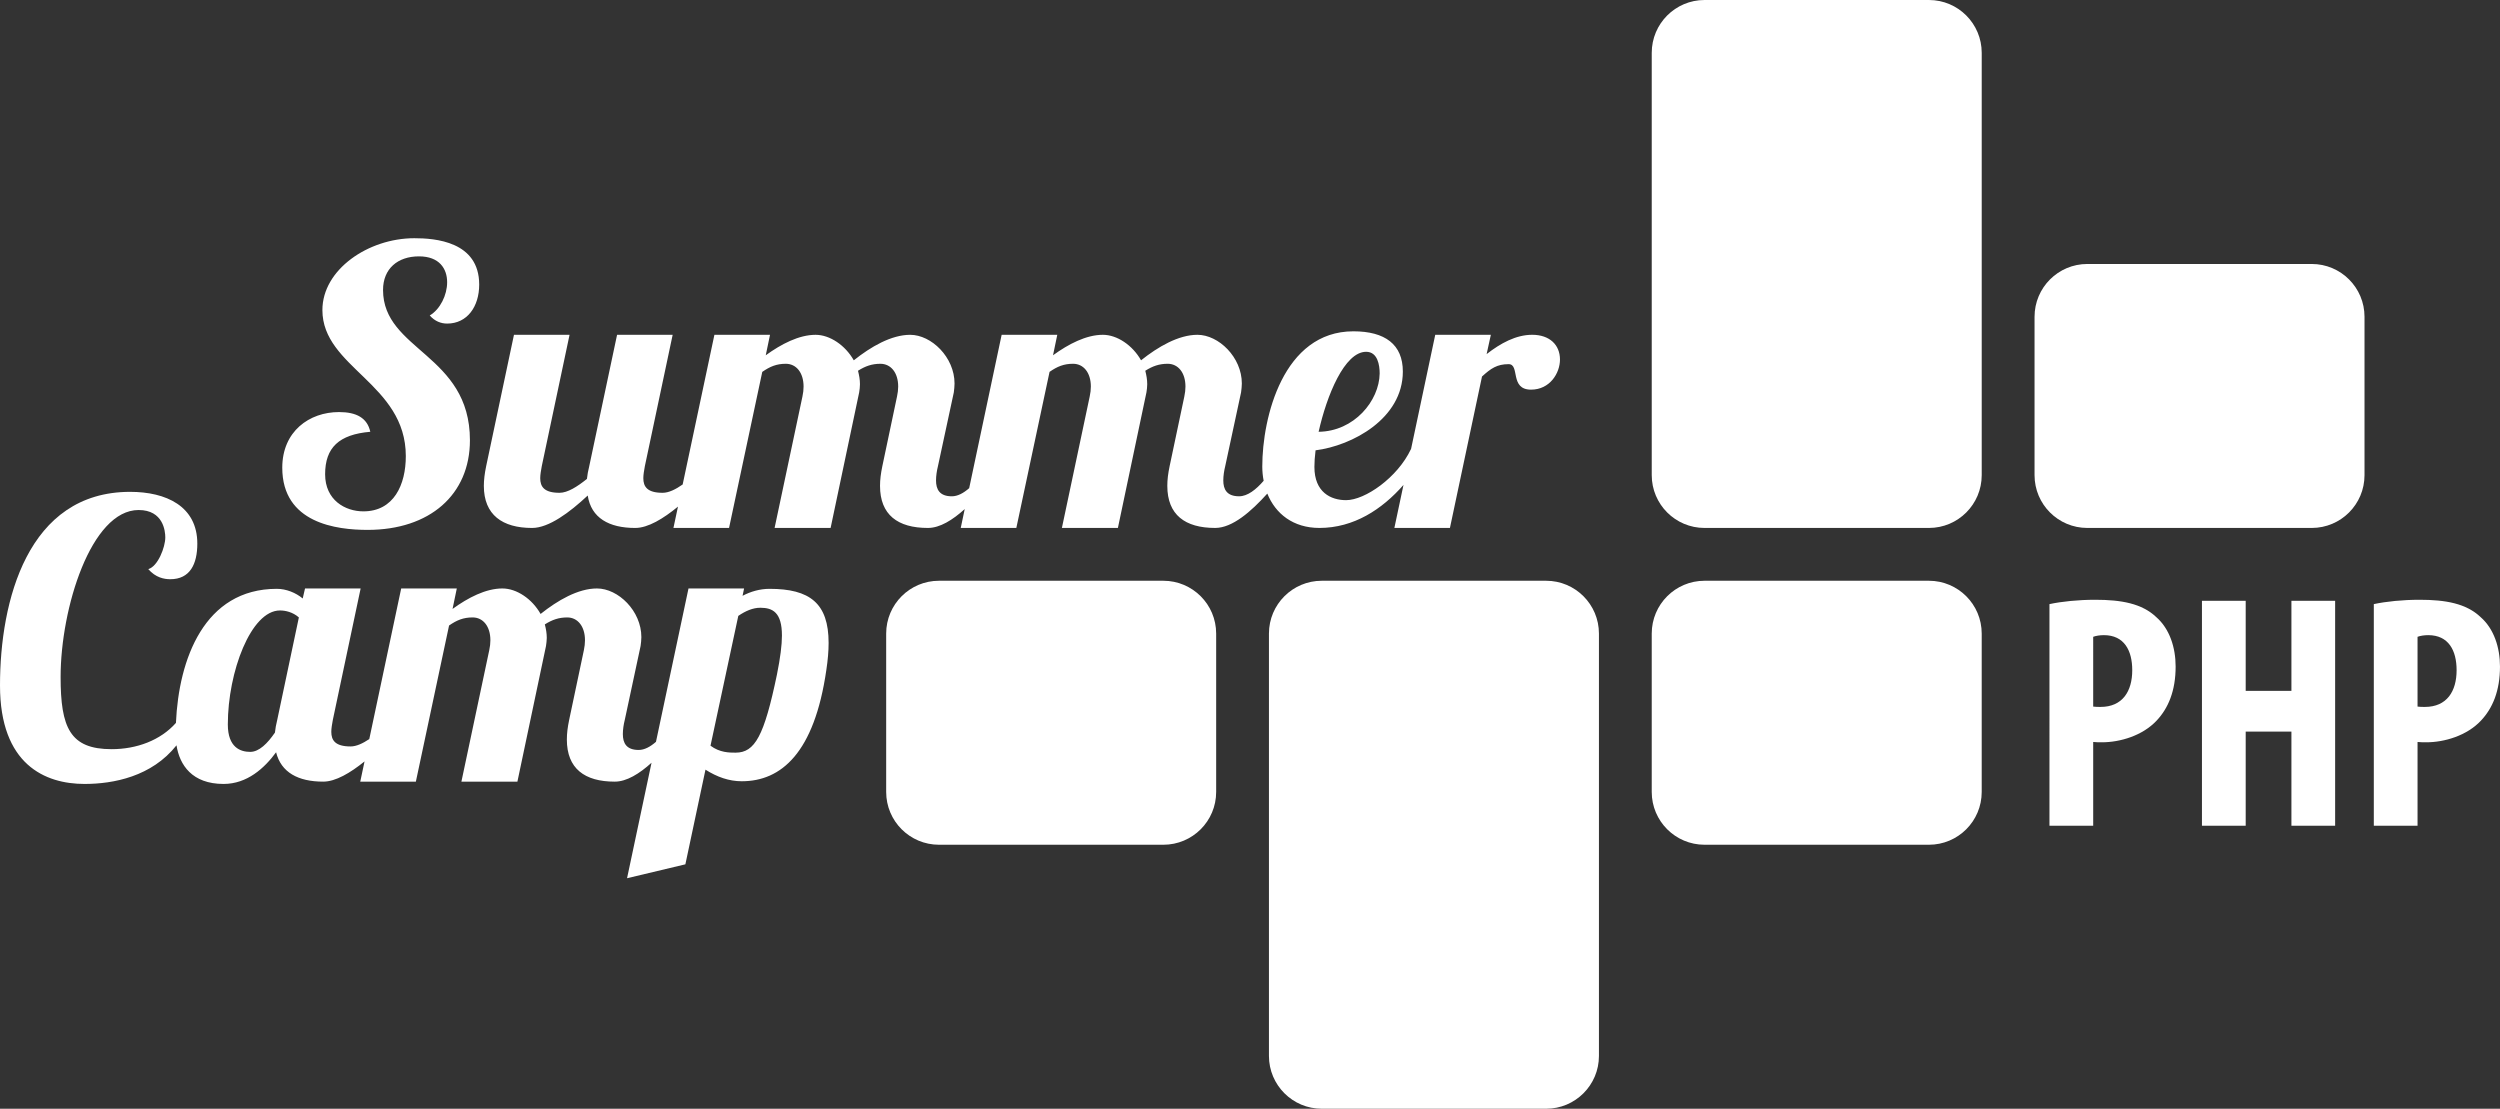 <?xml version="1.0" encoding="utf-8"?>
<!-- Generator: Adobe Illustrator 15.1.0, SVG Export Plug-In . SVG Version: 6.00 Build 0)  -->
<!DOCTYPE svg PUBLIC "-//W3C//DTD SVG 1.1//EN" "http://www.w3.org/Graphics/SVG/1.1/DTD/svg11.dtd">
<svg version="1.1" id="Layer_1" xmlns="http://www.w3.org/2000/svg" xmlns:xlink="http://www.w3.org/1999/xlink" x="0px" y="0px"
	 width="261.83px" height="116.122px" viewBox="0 0 261.83 116.122" enable-background="new 0 0 261.83 116.122"
	 xml:space="preserve">
<rect x="0" y="0" width="261.83" height="116.122" fill="#333333" stroke="none"/>
<g>
	<g>
		<g>
			<path fill="#FFFFFF" d="M132.899,66.355c0-3.056,2.479-5.531,5.531-5.531h23.5c3.055,0,5.53,2.478,5.53,5.531v44.238
				c0,3.051-2.478,5.528-5.53,5.528h-23.5c-3.054,0-5.531-2.479-5.531-5.528V66.355z"/>
			<path fill="#FFFFFF" d="M92.811,66.355c0-3.056,2.477-5.531,5.529-5.531h23.502c3.053,0,5.529,2.478,5.529,5.531v16.589
				c0,3.055-2.477,5.528-5.529,5.528H98.34c-3.053,0-5.529-2.476-5.529-5.528V66.355z"/>
			<path fill="#FFFFFF" d="M172.989,66.355c0-3.056,2.479-5.531,5.529-5.531h23.502c3.055,0,5.528,2.478,5.528,5.531v16.589
				c0,3.055-2.475,5.528-5.528,5.528h-23.502c-3.052,0-5.529-2.476-5.529-5.528V66.355z"/>
		</g>
		<g>
			<path fill="#FFFFFF" d="M207.549,49.764c0,3.055-2.475,5.529-5.528,5.529h-23.502c-3.052,0-5.529-2.475-5.529-5.529V5.531
				c0-3.055,2.479-5.531,5.529-5.531h23.502c3.055,0,5.528,2.477,5.528,5.531V49.764z"/>
			<path fill="#FFFFFF" d="M247.64,49.764c0,3.055-2.476,5.529-5.529,5.529h-23.5c-3.055,0-5.529-2.475-5.529-5.529V33.176
				c0-3.053,2.475-5.529,5.529-5.529h23.5c3.055,0,5.529,2.477,5.529,5.529V49.764z"/>
		</g>
	</g>
	<path fill="#FFFFFF" d="M80.598,61.67c-1.01,0-1.98,0.281-2.828,0.729l0.16-0.768h-5.822l-3.406,16.061
		c-0.588,0.516-1.203,0.852-1.811,0.852c-1.295,0-1.658-0.729-1.658-1.66c0-0.481,0.08-1.01,0.203-1.494l1.654-7.729
		c0.041-0.324,0.082-0.608,0.082-0.933c0-2.751-2.424-5.097-4.65-5.097c-1.982,0-4.125,1.252-5.904,2.67
		c-0.889-1.581-2.506-2.67-4.004-2.67c-1.738,0-3.6,0.97-5.217,2.144l0.445-2.144h-5.824l-3.342,15.775
		c-0.688,0.458-1.355,0.771-1.957,0.771c-1.615,0-2.02-0.646-2.02-1.536c0-0.363,0.08-0.81,0.162-1.254l2.91-13.757h-5.824
		l-0.242,1.05c-0.729-0.607-1.736-1.011-2.709-1.011c-7.605,0-10.276,7.373-10.568,14.041c-1.621,1.832-4.123,2.752-6.739,2.752
		c-4.367,0-5.34-2.266-5.34-7.565c0-7.204,3.196-17.482,8.169-17.482c2.592,0,2.795,2.226,2.795,2.872
		c0,1.011-0.771,3.037-1.783,3.318c0.771,0.891,1.66,1.057,2.307,1.057c2.063,0,2.83-1.582,2.83-3.729
		c0-3.923-3.277-5.421-7.037-5.421C2.871,51.512,0,62.963,0,71.788c0,8.295,4.73,10.316,8.857,10.316
		c3.02,0,7.033-0.768,9.629-4.045c0.324,2.062,1.633,4.045,4.929,4.045c2.469,0,4.288-1.658,5.501-3.318
		c0.525,2.107,2.305,3.076,4.934,3.076c1.299,0,2.838-0.913,4.33-2.117l-0.449,2.117h5.824l3.477-16.351
		c0.811-0.563,1.5-0.847,2.469-0.847c1.092,0,1.859,0.932,1.859,2.385c0,0.326-0.039,0.689-0.121,1.056l-2.914,13.757h5.865
		l2.994-14.203c0.037-0.283,0.082-0.564,0.082-0.85c0-0.487-0.082-0.932-0.203-1.415c0.768-0.485,1.453-0.729,2.346-0.729
		c1.092,0,1.859,0.933,1.859,2.387c0,0.324-0.041,0.688-0.119,1.055l-1.537,7.282c-0.162,0.769-0.242,1.413-0.242,2.065
		c0,3.034,1.857,4.408,5.014,4.408c1.256,0,2.588-0.835,3.854-1.979l-2.564,12.094l6.109-1.456l2.105-9.914
		c1.213,0.769,2.465,1.214,3.799,1.214c4.127,0,7.604-2.953,8.859-11.652c0.16-1.056,0.238-1.985,0.238-2.834
		C86.784,63.167,84.803,61.67,80.598,61.67z M29.037,75.388c-0.121,0.485-0.203,0.931-0.242,1.335
		c-0.771,1.133-1.66,2.023-2.588,2.023c-1.012,0-2.346-0.447-2.346-2.873c0-5.504,2.424-11.938,5.46-11.938
		c0.563,0,1.333,0.162,1.98,0.729L29.037,75.388z M81.37,70.653c-1.338,6.436-2.307,8.174-4.33,8.174c-0.648,0-1.66,0-2.627-0.729
		l2.91-13.595c0.768-0.526,1.537-0.852,2.307-0.852c1.293,0,2.264,0.485,2.264,2.916C81.893,67.538,81.729,68.875,81.37,70.653z"/>
	<path fill="#FFFFFF" d="M45.008,33.039c0.529,0.609,1.178,0.85,1.822,0.85c2.105,0,3.357-1.779,3.357-4.084
		c0-4.531-4.65-4.856-6.795-4.856c-4.811,0-9.627,3.276-9.627,7.526c0,6.029,8.736,7.688,8.736,15.295
		c0,2.992-1.25,5.786-4.447,5.786c-1.898,0-4.004-1.174-4.004-3.886c0-2.791,1.453-4.167,4.732-4.448
		c-0.322-1.458-1.457-2.065-3.279-2.065c-3.111,0-5.941,2.021-5.941,5.826c0,5.825,5.703,6.514,8.937,6.514
		c6.508,0,10.717-3.683,10.717-9.387c0-9.022-9.1-9.388-9.1-15.74c0-2.226,1.535-3.52,3.762-3.52c2.141,0,2.951,1.294,2.951,2.711
		C46.831,30.895,46.102,32.395,45.008,33.039z M160.47,35.063c-1.703,0-3.318,0.89-4.773,2.023l0.443-2.023h-5.824l-2.537,11.979
		h-0.01c-1.412,2.992-4.813,5.34-6.791,5.34c-1.578,0-3.318-0.811-3.318-3.48c0-0.483,0.039-1.091,0.121-1.739
		c3.842-0.486,9.141-3.317,9.141-8.252c0-2.836-1.863-4.212-5.178-4.212c-7.359,0-9.543,9.024-9.543,14.162
		c0,0.512,0.051,1.013,0.143,1.492c-0.793,0.921-1.689,1.624-2.568,1.624c-1.295,0-1.658-0.729-1.658-1.661
		c0-0.483,0.082-1.011,0.201-1.494l1.66-7.729c0.039-0.322,0.08-0.607,0.08-0.93c0-2.752-2.428-5.099-4.65-5.099
		c-1.98,0-4.127,1.253-5.906,2.671c-0.889-1.578-2.506-2.671-4.002-2.671c-1.74,0-3.602,0.971-5.217,2.144l0.445-2.144h-5.826
		l-3.4,16.062c-0.588,0.516-1.205,0.852-1.816,0.852c-1.291,0-1.656-0.729-1.656-1.661c0-0.483,0.082-1.011,0.201-1.494l1.662-7.729
		c0.037-0.322,0.076-0.607,0.076-0.93c0-2.752-2.424-5.099-4.646-5.099c-1.984,0-4.129,1.253-5.906,2.671
		c-0.891-1.578-2.508-2.671-4.004-2.671c-1.738,0-3.6,0.971-5.217,2.144l0.447-2.144h-5.824L71.497,50.74
		c-0.736,0.515-1.455,0.872-2.1,0.872c-1.615,0-2.02-0.645-2.02-1.535c0-0.365,0.08-0.81,0.16-1.254l2.912-13.758h-5.822
		l-2.914,13.758c-0.119,0.483-0.203,0.93-0.242,1.335c-1.01,0.81-2.02,1.454-2.869,1.454c-1.619,0-2.023-0.645-2.023-1.535
		c0-0.365,0.082-0.81,0.162-1.254l2.91-13.758h-5.822l-2.912,13.758c-0.162,0.769-0.242,1.455-0.242,2.064
		c0,3.036,1.941,4.407,5.055,4.407c1.742,0,3.922-1.615,5.824-3.396c0.363,2.347,2.223,3.396,4.973,3.396
		c1.346,0,2.939-0.973,4.479-2.234l-0.475,2.234h5.824l3.479-16.346c0.811-0.563,1.494-0.848,2.467-0.848
		c1.094,0,1.859,0.93,1.859,2.385c0,0.324-0.039,0.69-0.121,1.055l-2.914,13.754h5.867l2.992-14.201
		c0.043-0.283,0.082-0.565,0.082-0.849c0-0.485-0.082-0.928-0.205-1.415c0.771-0.486,1.457-0.729,2.348-0.729
		c1.092,0,1.861,0.93,1.861,2.385c0,0.324-0.045,0.69-0.125,1.055l-1.535,7.282c-0.16,0.769-0.242,1.413-0.242,2.064
		c0,3.036,1.857,4.407,5.016,4.407c1.256,0,2.586-0.832,3.854-1.977l-0.416,1.977h5.822l3.479-16.346
		c0.809-0.564,1.496-0.848,2.465-0.848c1.094,0,1.861,0.93,1.861,2.385c0,0.324-0.041,0.69-0.123,1.055l-2.91,13.754h5.865
		l2.99-14.201c0.043-0.283,0.082-0.565,0.082-0.849c0-0.485-0.082-0.928-0.203-1.415c0.771-0.486,1.455-0.729,2.346-0.729
		c1.092,0,1.861,0.93,1.861,2.385c0,0.324-0.041,0.69-0.121,1.055l-1.537,7.282c-0.162,0.769-0.242,1.413-0.242,2.064
		c0,3.036,1.859,4.407,5.014,4.407c1.805,0,3.764-1.719,5.46-3.598c0.849,2.107,2.703,3.598,5.457,3.598
		c3.595,0,6.554-1.938,8.804-4.505l-0.955,4.505h5.819l3.359-15.86c0.928-0.847,1.576-1.294,2.787-1.294
		c1.213,0,0.082,2.67,2.348,2.67c1.982,0,3.031-1.737,3.031-3.155C163.377,36.113,162.288,35.063,160.47,35.063z M143.079,36.844
		c1.215,0,1.416,1.417,1.416,2.269c-0.041,2.872-2.672,6.065-6.393,6.109C138.954,41.417,140.812,36.844,143.079,36.844z"/>
	<g>
		<path fill="#FFFFFF" d="M214.644,63.27c1.293-0.279,3.041-0.455,4.789-0.455c2.728,0,4.896,0.385,6.398,1.818
			c1.398,1.223,2.027,3.182,2.027,5.174c0,2.551-0.771,4.369-1.992,5.664c-1.469,1.572-3.811,2.271-5.734,2.271
			c-0.314,0-0.594,0-0.908-0.035v8.774h-4.58V63.27L214.644,63.27z M219.224,74.002c0.244,0.035,0.49,0.035,0.771,0.035
			c2.307,0,3.319-1.646,3.319-3.847c0-2.063-0.84-3.67-2.971-3.67c-0.42,0-0.84,0.067-1.119,0.174V74.002L219.224,74.002z"/>
		<path fill="#FFFFFF" d="M235.196,62.92v9.438h4.789V62.92h4.578v23.562h-4.578v-9.859h-4.789v9.859h-4.581V62.92H235.196z"/>
		<path fill="#FFFFFF" d="M248.614,63.27c1.294-0.279,3.041-0.455,4.789-0.455c2.728,0,4.896,0.385,6.398,1.818
			c1.398,1.223,2.027,3.182,2.027,5.174c0,2.551-0.77,4.369-1.992,5.664c-1.469,1.572-3.811,2.271-5.732,2.271
			c-0.315,0-0.596,0-0.91-0.035v8.774h-4.58V63.27z M253.194,74.002c0.244,0.035,0.49,0.035,0.771,0.035
			c2.308,0,3.32-1.646,3.32-3.847c0-2.063-0.839-3.67-2.972-3.67c-0.42,0-0.84,0.067-1.119,0.174V74.002z"/>
	</g>
</g>
</svg>
